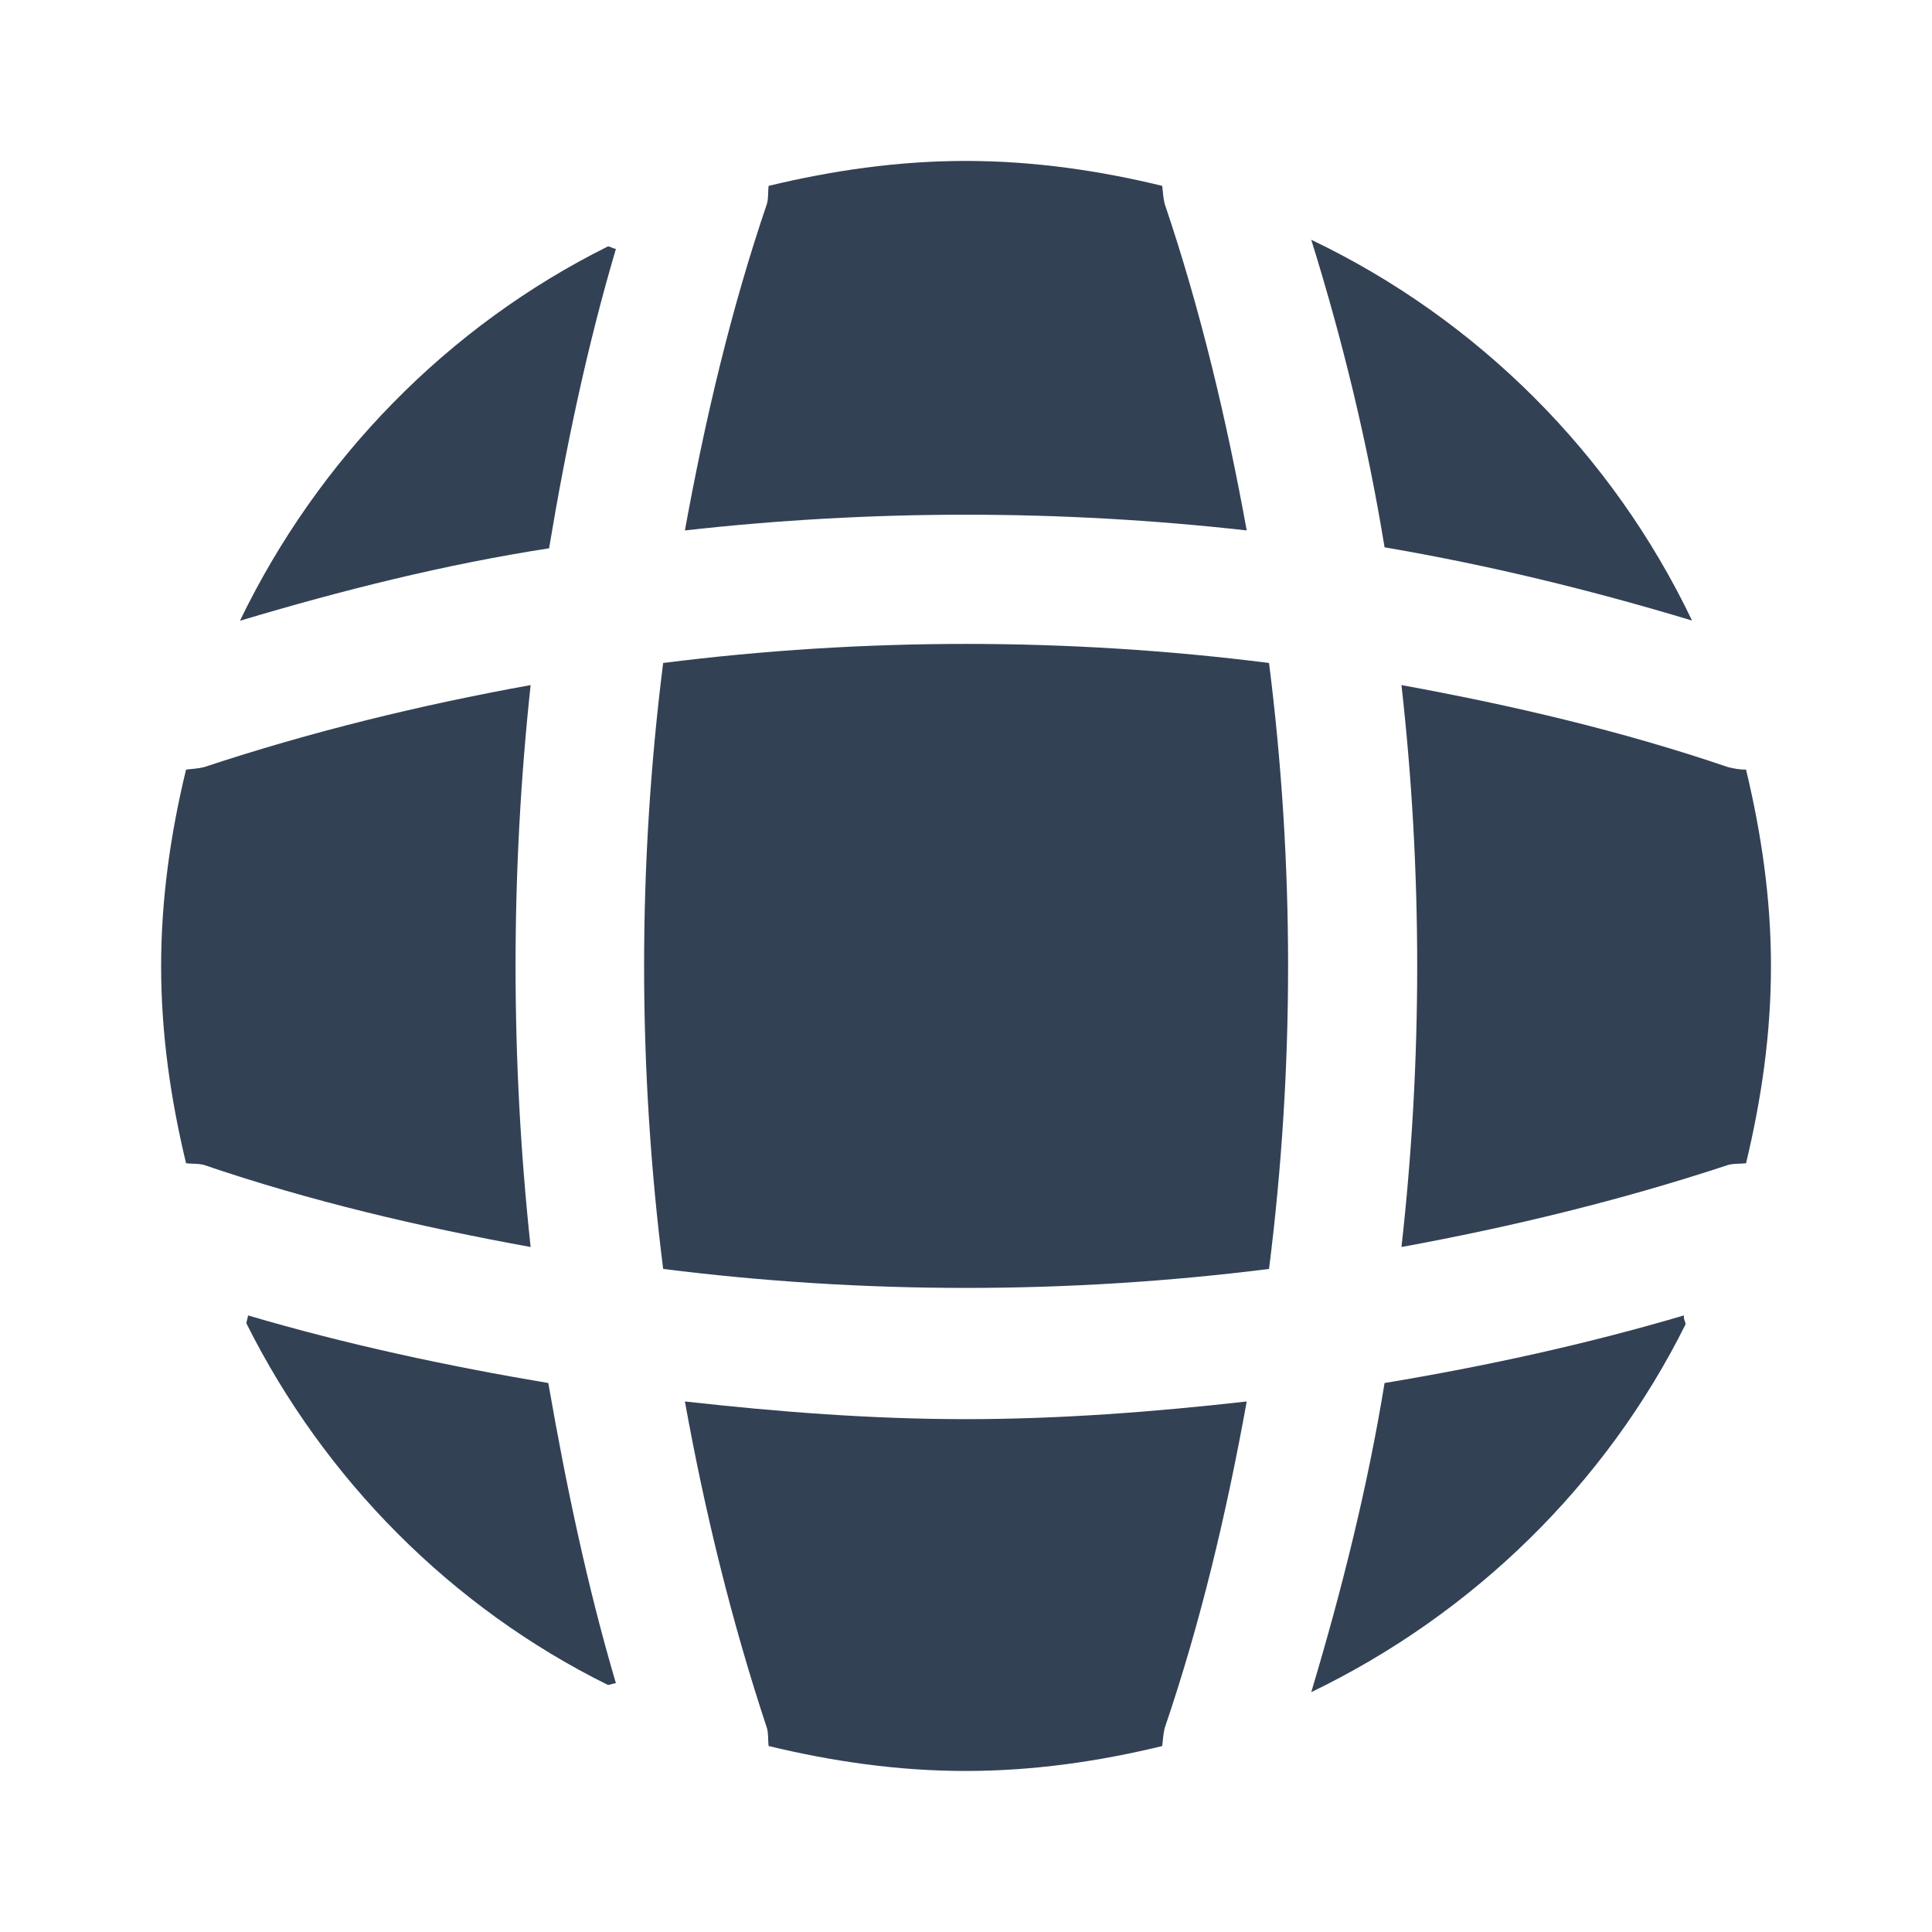 <svg width="20" height="20" viewBox="0 0 20 20" fill="none" xmlns="http://www.w3.org/2000/svg">
<g clip-path="url(#clip0_159_43954)">
<path d="M6.376 17.425C6.351 17.425 6.317 17.442 6.292 17.442C4.676 16.642 3.359 15.317 2.551 13.7C2.551 13.675 2.567 13.642 2.567 13.617C3.584 13.917 4.634 14.142 5.676 14.317C5.859 15.367 6.076 16.409 6.376 17.425Z" fill="#334155"/>
<path d="M17.449 13.709C16.624 15.367 15.249 16.709 13.574 17.517C13.891 16.459 14.158 15.392 14.333 14.317C15.383 14.142 16.416 13.917 17.433 13.617C17.424 13.65 17.449 13.684 17.449 13.709Z" fill="#334155"/>
<path d="M17.516 6.424C16.466 6.107 15.408 5.849 14.333 5.666C14.158 4.591 13.899 3.524 13.574 2.482C15.299 3.307 16.691 4.699 17.516 6.424Z" fill="#334155"/>
<path d="M6.376 2.576C6.076 3.592 5.859 4.626 5.684 5.676C4.609 5.842 3.543 6.109 2.484 6.426C3.293 4.751 4.634 3.376 6.293 2.551C6.318 2.551 6.351 2.576 6.376 2.576Z" fill="#334155"/>
<path d="M12.906 5.491C10.973 5.274 9.023 5.274 7.09 5.491C7.298 4.349 7.565 3.208 7.94 2.108C7.957 2.041 7.948 1.991 7.957 1.924C8.615 1.766 9.29 1.666 9.998 1.666C10.698 1.666 11.382 1.766 12.031 1.924C12.04 1.991 12.04 2.041 12.056 2.108C12.431 3.216 12.698 4.349 12.906 5.491Z" fill="#334155"/>
<path d="M5.493 12.909C4.343 12.7 3.21 12.434 2.11 12.059C2.043 12.042 1.993 12.05 1.926 12.042C1.768 11.383 1.668 10.709 1.668 10C1.668 9.3 1.768 8.617 1.926 7.967C1.993 7.958 2.043 7.958 2.11 7.942C3.218 7.575 4.343 7.3 5.493 7.092C5.285 9.025 5.285 10.975 5.493 12.909Z" fill="#334155"/>
<path d="M18.333 10C18.333 10.709 18.233 11.383 18.075 12.042C18.008 12.05 17.958 12.042 17.891 12.059C16.783 12.425 15.649 12.7 14.508 12.909C14.725 10.975 14.725 9.025 14.508 7.092C15.649 7.3 16.791 7.567 17.891 7.942C17.958 7.958 18.008 7.967 18.075 7.967C18.233 8.625 18.333 9.3 18.333 10Z" fill="#334155"/>
<path d="M12.906 14.508C12.698 15.658 12.431 16.791 12.056 17.891C12.04 17.958 12.04 18.008 12.031 18.075C11.382 18.233 10.698 18.333 9.998 18.333C9.29 18.333 8.615 18.233 7.957 18.075C7.948 18.008 7.957 17.958 7.94 17.891C7.573 16.783 7.298 15.658 7.09 14.508C8.057 14.616 9.023 14.691 9.998 14.691C10.973 14.691 11.948 14.616 12.906 14.508Z" fill="#334155"/>
<path d="M13.137 13.136C11.053 13.398 8.949 13.398 6.865 13.136C6.602 11.051 6.602 8.947 6.865 6.863C8.949 6.6 11.053 6.6 13.137 6.863C13.4 8.947 13.4 11.051 13.137 13.136Z" fill="#334155"/>
</g>
<defs>
<clipPath id="clip0_159_43954">
<rect width="20" height="20" fill="white"/>
</clipPath>
</defs>
</svg>
